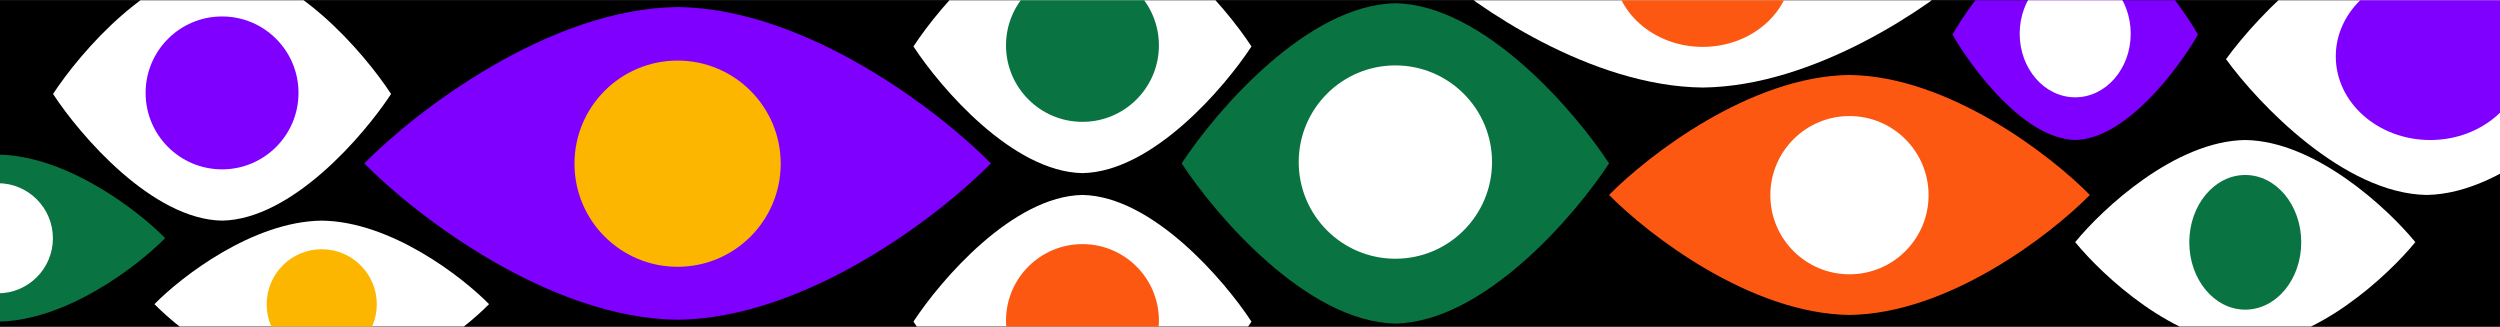 <svg width="5785" height="756" viewBox="0 0 5785 756" fill="none" xmlns="http://www.w3.org/2000/svg">
<rect x="0" y="0" width="5785" height="756" fill="#333333" stroke="none"/>
<g clip-path="url(#clip0_77_6478)">
<rect width="5801.85" height="754.932" transform="translate(-5 0.641)" fill="black"/>
<path id="leftEye" fill-rule="evenodd" clip-rule="evenodd" d="M382.145 550.985C319.619 487.344 154.667 359.614 -5.001 357.752C-164.669 359.614 -329.62 487.344 -392.147 550.985H-392.156C-392.155 550.987 -392.153 550.988 -392.152 550.99C-392.153 550.991 -392.155 550.993 -392.156 550.994H-392.147C-329.62 614.635 -164.669 742.366 -5.001 744.227C154.667 742.366 319.619 614.635 382.145 550.994H382.154C382.153 550.993 382.151 550.991 382.15 550.99C382.151 550.988 382.153 550.987 382.154 550.985H382.145Z" fill="#097441"/>
<circle cx="-5" cy="551.343" r="127.416" fill="white"/>
<path fill-rule="evenodd" clip-rule="evenodd" d="M1131.63 703.771C1069.11 640.13 904.156 512.4 744.487 510.538C584.819 512.4 419.868 640.13 357.341 703.771H357.332C357.334 703.773 357.335 703.774 357.337 703.776C357.335 703.777 357.334 703.779 357.332 703.78H357.341C419.868 767.422 584.819 895.152 744.487 897.013C904.156 895.152 1069.11 767.422 1131.63 703.78H1131.64C1131.64 703.779 1131.64 703.777 1131.64 703.776C1131.64 703.774 1131.64 703.773 1131.64 703.771H1131.63Z" fill="white"/>
<circle cx="744.491" cy="704.129" r="127.416" fill="#FDB600"/>
<path class="whites" fill-rule="evenodd" clip-rule="evenodd" d="M2292.92 378.1C2175.83 258.927 1866.95 19.744 1567.96 16.258C1268.97 19.744 960.088 258.927 843.002 378.1H842.984C842.987 378.103 842.99 378.106 842.993 378.109C842.99 378.111 842.987 378.114 842.984 378.117H843.002C960.088 497.29 1268.97 736.473 1567.96 739.959C1866.95 736.473 2175.83 497.29 2292.92 378.117H2292.93C2292.93 378.114 2292.93 378.111 2292.93 378.109C2292.93 378.106 2292.93 378.103 2292.93 378.1H2292.92Z" fill="#8000FF"/>
<circle class="pupil" cx="1567.96" cy="378.771" r="238.596" fill="#FDB600"/>
<path fill-rule="evenodd" clip-rule="evenodd" d="M4835.91 451.112C4746.07 359.67 4509.06 176.145 4279.65 173.471C4050.23 176.145 3813.23 359.67 3723.39 451.112H3723.38C3723.38 451.114 3723.38 451.116 3723.38 451.118C3723.38 451.121 3723.38 451.123 3723.38 451.125H3723.39C3813.23 542.567 4050.23 726.092 4279.65 728.766C4509.06 726.092 4746.07 542.567 4835.91 451.125H4835.92C4835.92 451.123 4835.92 451.121 4835.92 451.119C4835.92 451.116 4835.92 451.114 4835.92 451.112H4835.91Z" fill="#FC5812"/>
<circle  class="eye" cx="4279.65" cy="451.627" r="183.075" fill="white"/>
<path fill-rule="evenodd" clip-rule="evenodd" d="M904.945 217.426C841.784 120.897 675.143 -72.856 513.839 -75.68C352.536 -72.856 185.895 120.897 122.734 217.426L122.731 217.426C122.731 217.427 122.732 217.428 122.732 217.429C122.732 217.43 122.731 217.43 122.731 217.431L122.734 217.431C185.895 313.96 352.536 507.713 513.839 510.537C675.143 507.713 841.784 313.96 904.945 217.431L904.948 217.431C904.948 217.43 904.947 217.43 904.947 217.429C904.947 217.428 904.948 217.427 904.948 217.426L904.945 217.426Z" fill="white"/>
<circle cx="513.842" cy="214.983" r="176.905" fill="#8000FF"/>
<path fill-rule="evenodd" clip-rule="evenodd" d="M3723.37 378.107C3643.51 256.064 3432.83 11.098 3228.89 7.527C3024.95 11.098 2814.26 256.064 2734.4 378.107L2734.4 378.107C2734.4 378.108 2734.4 378.109 2734.4 378.11C2734.4 378.111 2734.4 378.112 2734.4 378.113L2734.4 378.113C2814.26 500.157 3024.95 745.123 3228.89 748.693C3432.83 745.123 3643.51 500.157 3723.37 378.114L3723.37 378.114C3723.37 378.112 3723.37 378.111 3723.37 378.11C3723.37 378.109 3723.37 378.108 3723.37 378.107L3723.37 378.107Z" fill="#097441"/>
<circle cx="3228.89" cy="375.021" r="223.664" fill="white"/>
<path fill-rule="evenodd" clip-rule="evenodd" d="M5086.01 79.958C5040.15 -0.385 4919.14 -161.65 4802.01 -164C4684.88 -161.65 4563.87 -0.385 4518 79.958L4518 79.958C4518 79.959 4518 79.96 4518 79.96C4518 79.961 4518 79.962 4518 79.963L4518 79.963C4563.87 160.306 4684.88 321.571 4802.01 323.921C4919.14 321.571 5040.15 160.306 5086.01 79.963L5086.02 79.963C5086.02 79.962 5086.02 79.961 5086.02 79.96C5086.02 79.96 5086.02 79.959 5086.02 79.958L5086.01 79.958Z" fill="#8000FF"/>
<ellipse cx="4802.01" cy="77.927" rx="128.462" ry="147.242" fill="white"/>
<path fill-rule="evenodd" clip-rule="evenodd" d="M6079.91 136.875C6004.91 33.386 5807.01 -174.336 5615.46 -177.363C5423.9 -174.336 5226.01 33.386 5151 136.875L5151 136.875C5151 136.876 5151 136.877 5151 136.878C5151 136.879 5151 136.88 5151 136.881L5151 136.881C5226.01 240.37 5423.9 448.092 5615.46 451.12C5807.01 448.092 6004.91 240.37 6079.91 136.881L6079.92 136.881C6079.92 136.88 6079.92 136.879 6079.92 136.878C6079.92 136.877 6079.92 136.876 6079.92 136.875L6079.91 136.875Z" fill="white"/>
<ellipse cx="5623.5" cy="130.5" rx="218.5" ry="193.5" fill="#8000FF"/>
<path fill-rule="evenodd" clip-rule="evenodd" d="M2895.91 744.222C2832.75 647.693 2666.11 453.94 2504.81 451.116C2343.5 453.94 2176.86 647.693 2113.7 744.222L2113.7 744.222C2113.7 744.223 2113.7 744.224 2113.7 744.225C2113.7 744.225 2113.7 744.226 2113.7 744.227L2113.7 744.227C2176.86 840.756 2343.5 1034.51 2504.81 1037.33C2666.11 1034.51 2832.75 840.756 2895.91 744.227L2895.92 744.227C2895.92 744.226 2895.92 744.225 2895.92 744.225C2895.92 744.224 2895.92 744.223 2895.92 744.222L2895.91 744.222Z" fill="white"/>
<circle cx="2504.81" cy="741.782" r="176.905" fill="#FC5812"/>
<path fill-rule="evenodd" clip-rule="evenodd" d="M2895.92 107.482C2832.76 10.954 2666.12 -182.8 2504.82 -185.624C2343.51 -182.8 2176.87 10.954 2113.71 107.482L2113.71 107.482C2113.71 107.483 2113.71 107.484 2113.71 107.485C2113.71 107.486 2113.71 107.487 2113.71 107.487L2113.71 107.487C2176.87 204.016 2343.51 397.77 2504.82 400.593C2666.12 397.77 2832.76 204.016 2895.92 107.487L2895.92 107.487C2895.92 107.487 2895.92 107.486 2895.92 107.485C2895.92 107.484 2895.92 107.483 2895.92 107.482L2895.92 107.482Z" fill="white"/>
<circle cx="2504.81" cy="105.038" r="176.905" fill="#097441"/>
<path fill-rule="evenodd" clip-rule="evenodd" d="M4566.17 -75.102C4465.05 -166.543 4198.29 -350.068 3940.07 -352.743C3681.85 -350.068 3415.09 -166.543 3313.97 -75.102H3313.96C3313.96 -75.1 3313.96 -75.097 3313.96 -75.095C3313.96 -75.093 3313.96 -75.091 3313.96 -75.089H3313.97C3415.09 16.353 3681.85 199.878 3940.07 202.553C4198.29 199.878 4465.05 16.353 4566.17 -75.089H4566.18C4566.18 -75.091 4566.18 -75.093 4566.18 -75.095C4566.18 -75.097 4566.18 -75.1 4566.18 -75.102H4566.17Z" fill="white"/>
<ellipse cx="3940.07" cy="-74.586" rx="206.06" ry="183.075" fill="#FC5812"/>
<path fill-rule="evenodd" clip-rule="evenodd" d="M5589.06 560.288C5525.5 482.466 5357.83 326.276 5195.53 324C5033.24 326.276 4865.57 482.466 4802.01 560.288H4802C4802 560.289 4802 560.291 4802 560.293C4802 560.295 4802 560.297 4802 560.299H4802.01C4865.57 638.12 5033.24 794.31 5195.53 796.586C5357.83 794.31 5525.5 638.12 5589.06 560.299H5589.07C5589.07 560.297 5589.07 560.295 5589.06 560.293C5589.07 560.291 5589.07 560.289 5589.07 560.288H5589.06Z" fill="white"/>
<ellipse cx="5195.54" cy="560.727" rx="129.516" ry="155.806" fill="#097441"/>
</g>
<defs>
<clipPath id="clip0_77_6478">
<rect width="5801.85" height="754.932" fill="white" transform="translate(-5 0.641)"/>
</clipPath>
</defs>
</svg>

